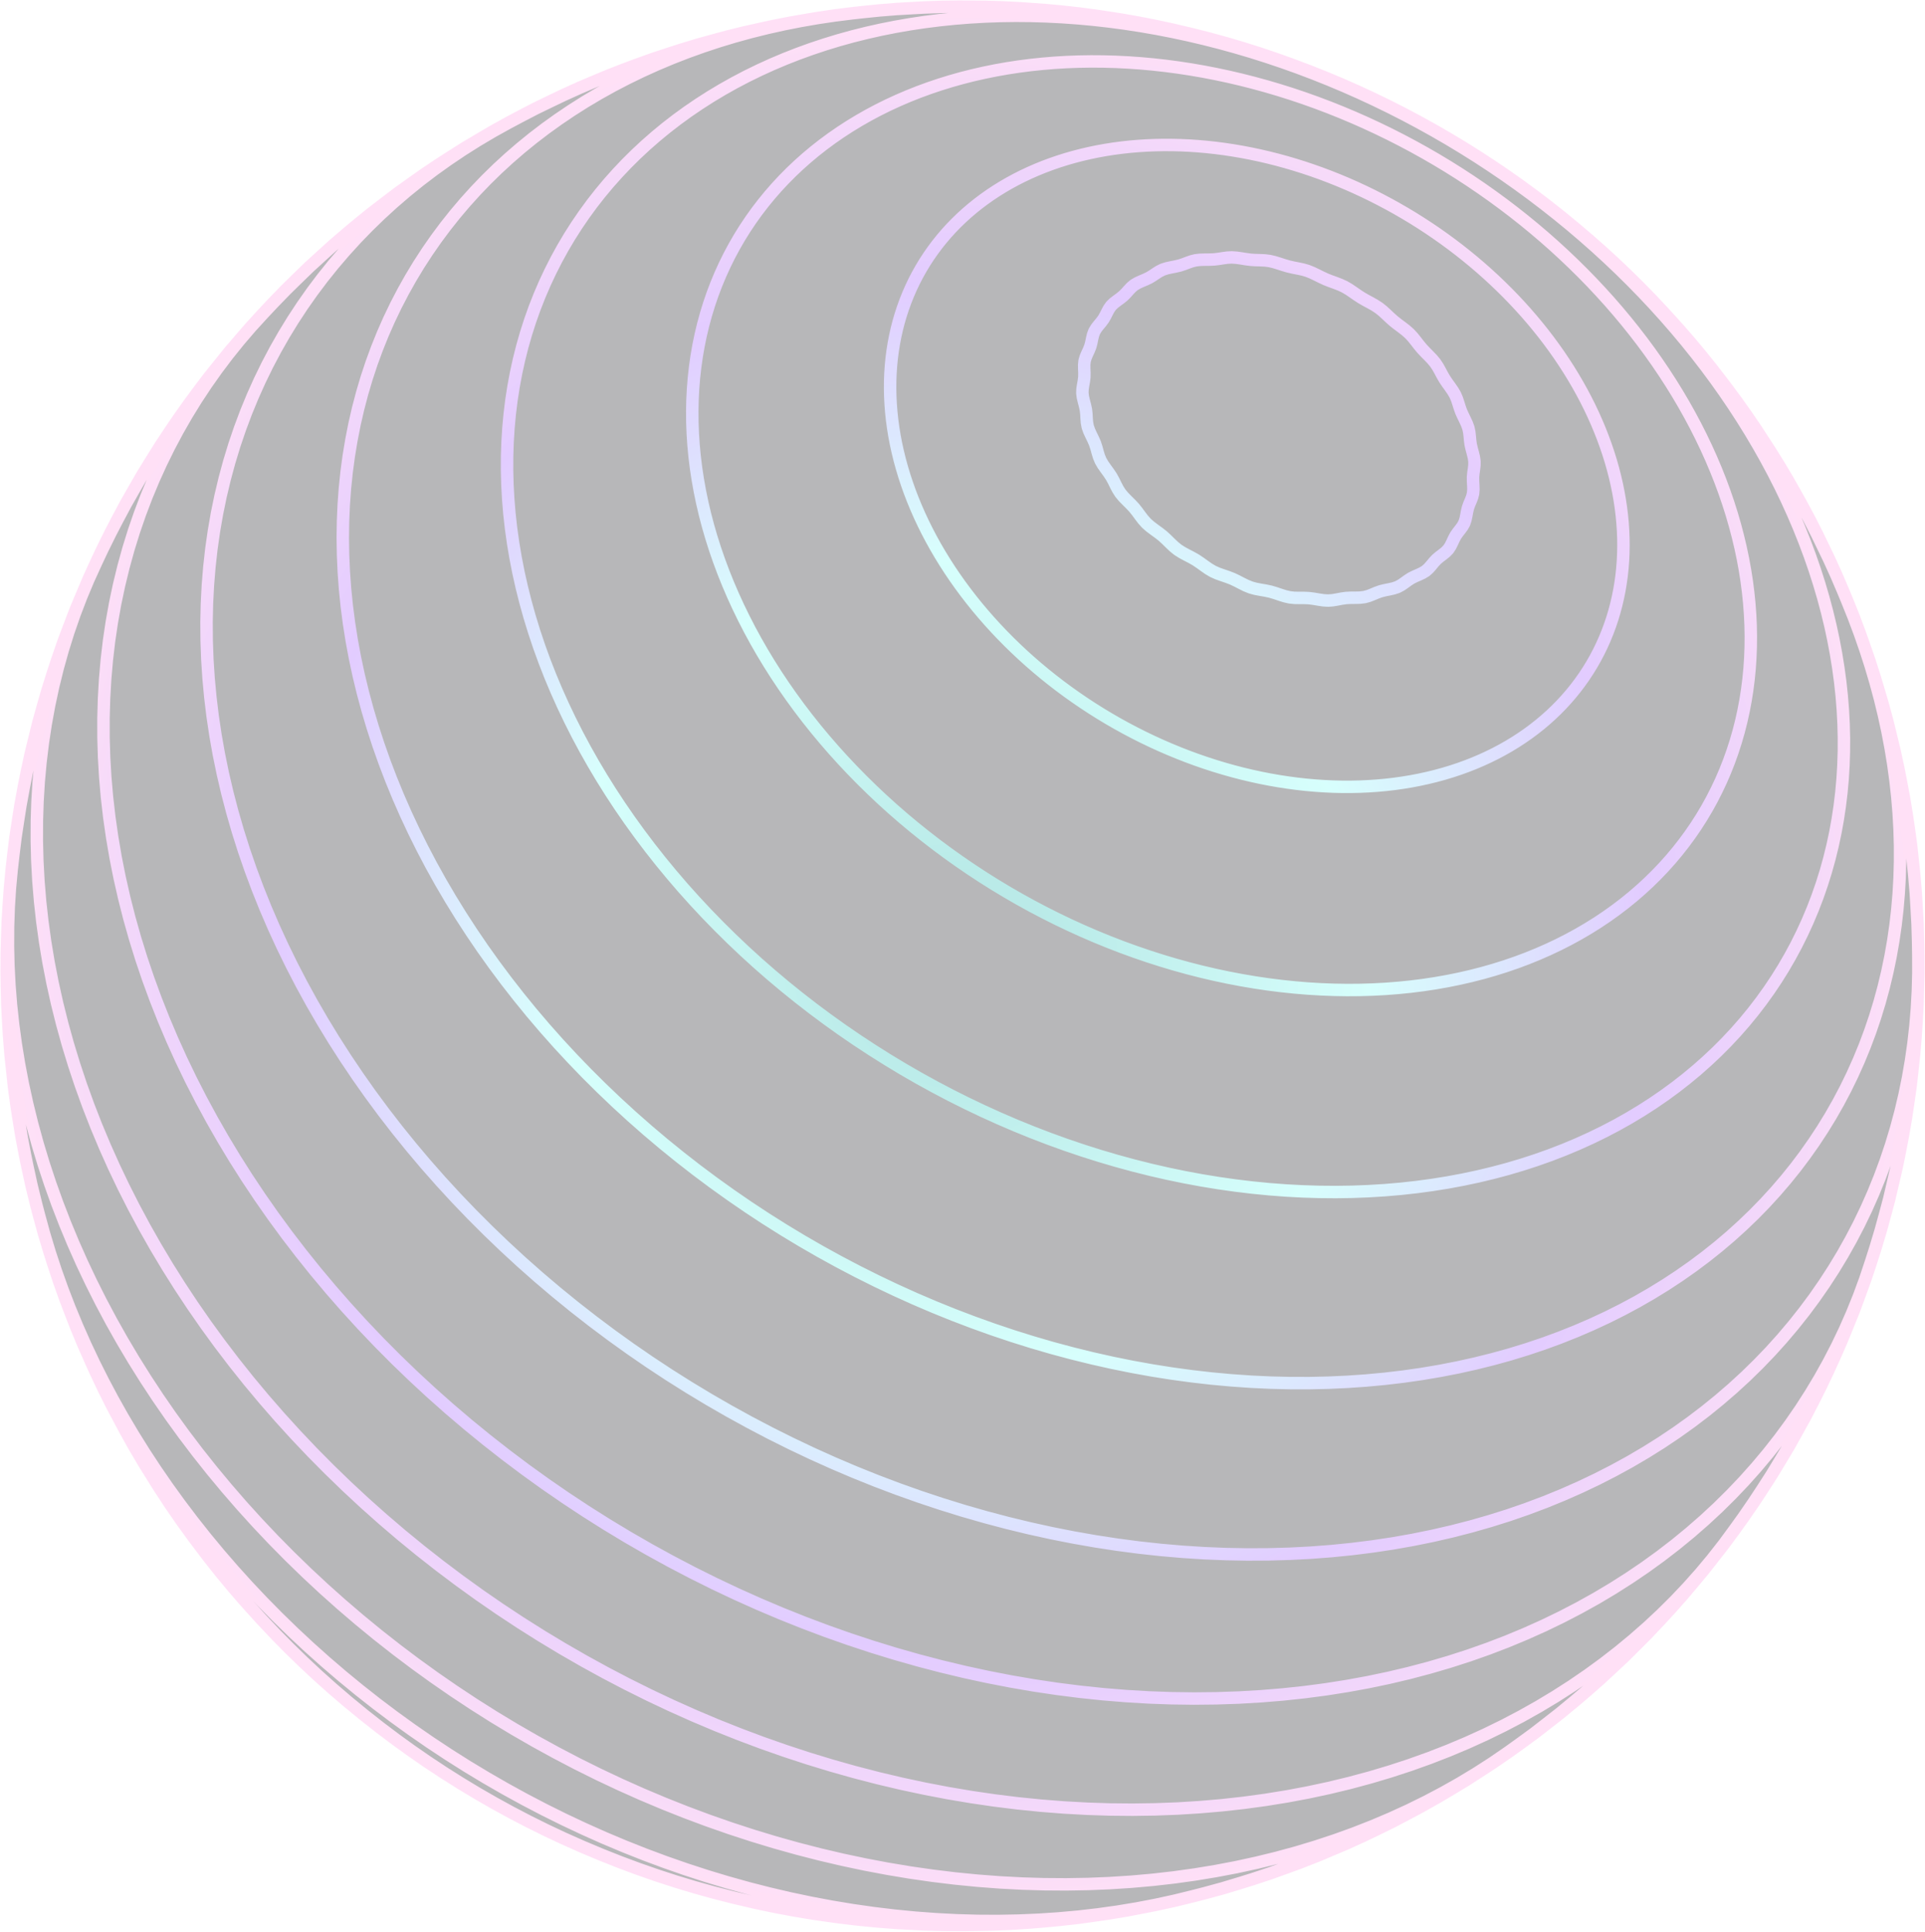 <svg width="290" height="291" viewBox="0 0 290 291" fill="none" xmlns="http://www.w3.org/2000/svg">
<g opacity="0.3">
<path d="M223.041 40.319L221.98 39.414L220.9 38.528L219.803 37.659L218.688 36.81L217.555 35.979L216.408 35.169L215.244 34.379L214.065 33.609L212.873 32.86L211.666 32.134L210.447 31.429L209.215 30.746L207.972 30.086L206.719 29.449L205.455 28.836L204.182 28.246L202.9 27.68L201.611 27.14L200.313 26.623L199.01 26.132L197.701 25.667L196.387 25.226L195.068 24.812L193.745 24.423L192.421 24.061L191.094 23.727L189.766 23.418L188.437 23.137L187.109 22.883L185.781 22.656L184.455 22.456L183.132 22.284L181.812 22.14L180.495 22.024L179.184 21.935L177.878 21.875L176.578 21.843L175.286 21.839L174 21.863L172.724 21.915L171.457 21.995L170.199 22.104L168.953 22.241L167.718 22.405L166.495 22.598L165.284 22.819L164.088 23.067L162.906 23.343L161.738 23.647L160.587 23.978L159.452 24.337L158.333 24.723L157.233 25.135L156.151 25.575L155.088 26.04L154.044 26.532L153.021 27.051L152.02 27.594L151.039 28.165L150.081 28.759L149.146 29.378L148.234 30.023L147.346 30.691L146.483 31.384L145.644 32.099L144.831 32.838L144.045 33.599L143.285 34.383L142.552 35.189L141.848 36.016L141.17 36.864L140.522 37.733L139.902 38.621L139.312 39.529L138.752 40.456L138.222 41.401L137.722 42.364L137.254 43.345L136.817 44.343L136.411 45.356L136.037 46.385L135.695 47.429L135.385 48.487L135.109 49.56L134.865 50.645L134.655 51.743L134.477 52.853L134.333 53.973L134.222 55.105L134.145 56.246L134.102 57.396L134.093 58.555L134.118 59.721L134.177 60.895L134.269 62.074L134.395 63.26L134.556 64.45L134.75 65.644L134.978 66.841L135.241 68.042L135.536 69.243L135.865 70.446L136.227 71.65L136.622 72.853L137.049 74.055L137.51 75.255L138.004 76.452L138.528 77.645L139.086 78.835L139.674 80.02L140.294 81.199L140.944 82.371L141.625 83.536L142.336 84.694L143.076 85.842L143.846 86.981L144.644 88.11L145.471 89.228L146.325 90.334L147.206 91.428L148.115 92.509L149.048 93.576L150.008 94.629L150.993 95.667L152.001 96.688L153.034 97.693L154.088 98.682L155.166 99.652L156.266 100.604L157.385 101.536L158.526 102.45L159.686 103.343L160.864 104.215L162.061 105.066L163.275 105.895L164.505 106.702L165.751 107.485L167.012 108.245L168.287 108.981L169.574 109.693L170.875 110.38L172.187 111.041L173.51 111.677L174.842 112.286L176.184 112.869L177.534 113.425L178.89 113.954L180.254 114.456L181.623 114.929L182.996 115.374L184.374 115.79L185.754 116.179L187.136 116.538L188.52 116.867L189.903 117.168L191.286 117.439L192.667 117.68L194.046 117.891L195.421 118.073L196.792 118.225L198.159 118.346L199.519 118.438L200.873 118.498L202.219 118.53L203.556 118.53L204.884 118.501L206.202 118.441L207.509 118.352L208.804 118.233L210.087 118.084L211.356 117.904L212.61 117.696L213.851 117.458L215.075 117.191L216.283 116.895L217.473 116.571L218.647 116.217L219.801 115.836L220.935 115.426L222.05 114.989L223.144 114.524L224.217 114.032L225.267 113.514L226.296 112.97L227.301 112.399L228.282 111.803L229.239 111.181L230.172 110.535L231.078 109.864L231.959 109.17L232.813 108.452L233.64 107.712L234.44 106.949L235.212 106.163L235.956 105.357L236.671 104.53L237.358 103.682L238.014 102.814L238.641 101.928L239.238 101.022L239.804 100.099L240.34 99.158L240.845 98.199L241.318 97.225L241.76 96.236L242.17 95.23L242.549 94.211L242.896 93.177L243.209 92.131L243.491 91.072L243.74 90.001L243.957 88.918L244.141 87.825L244.293 86.723L244.412 85.61L244.498 84.49L244.551 83.361L244.571 82.225L244.559 81.083L244.514 79.935L244.437 78.781L244.327 77.623L244.185 76.462L244.01 75.297L243.804 74.129L243.565 72.96L243.295 71.79L242.993 70.619L242.66 69.449L242.296 68.279L241.901 67.111L241.475 65.945L241.019 64.782L240.533 63.623L240.018 62.468L239.473 61.318L238.899 60.174L238.296 59.036L237.665 57.904L237.006 56.781L236.32 55.664L235.606 54.558L234.867 53.46L234.1 52.373L233.308 51.296L232.491 50.23L231.649 49.177L230.783 48.135L229.893 47.106L228.979 46.092L228.043 45.091L227.084 44.105L226.104 43.134L225.103 42.179L224.082 41.24L223.041 40.319Z" fill="#0E0C15"/>
<path d="M209.967 48.373L210.567 48.847L211.182 49.305L211.783 49.769L212.339 50.26L212.833 50.794L213.286 51.358L213.731 51.934L214.199 52.502L214.711 53.049L215.242 53.585L215.758 54.123L216.22 54.678L216.608 55.262L216.945 55.866L217.27 56.479L217.623 57.09L218.027 57.691L218.455 58.284L218.865 58.876L219.217 59.476L219.482 60.087L219.69 60.709L219.885 61.337L220.108 61.968L220.389 62.599L220.696 63.228L220.985 63.854L221.212 64.475L221.345 65.091L221.417 65.707L221.472 66.326L221.557 66.954L221.703 67.592L221.878 68.234L222.034 68.87L222.126 69.489L222.122 70.087L222.053 70.673L221.967 71.259L221.91 71.859L221.915 72.481L221.949 73.111L221.966 73.733L221.92 74.328L221.777 74.885L221.57 75.418L221.344 75.949L221.147 76.498L221.009 77.079L220.9 77.675L220.776 78.259L220.592 78.807L220.316 79.301L219.977 79.761L219.62 80.215L219.288 80.692L219.012 81.211L218.765 81.748L218.503 82.273L218.187 82.751L217.787 83.163L217.329 83.531L216.853 83.89L216.399 84.277L215.995 84.712L215.616 85.171L215.226 85.615L214.789 86.005L214.279 86.318L213.72 86.579L213.144 86.829L212.585 87.108L212.067 87.444L211.571 87.805L211.067 88.151L210.525 88.438L209.925 88.639L209.285 88.782L208.63 88.912L207.988 89.073L207.375 89.293L206.78 89.543L206.181 89.777L205.555 89.949L204.888 90.029L204.192 90.048L203.484 90.051L202.782 90.086L202.099 90.184L201.428 90.312L200.756 90.425L200.071 90.475L199.363 90.43L198.638 90.322L197.905 90.198L197.171 90.106L196.444 90.075L195.723 90.076L195.004 90.063L194.286 89.987L193.565 89.82L192.841 89.589L192.111 89.342L191.374 89.125L190.632 88.968L189.889 88.842L189.153 88.702L188.43 88.504L187.724 88.219L187.029 87.875L186.332 87.513L185.622 87.18L184.894 86.902L184.158 86.653L183.433 86.394L182.734 86.082L182.072 85.69L181.433 85.244L180.797 84.784L180.143 84.346L179.457 83.959L178.758 83.598L178.073 83.228L177.425 82.814L176.834 82.332L176.278 81.803L175.727 81.26L175.154 80.736L174.538 80.255L173.904 79.796L173.285 79.331L172.716 78.831L172.218 78.278L171.766 77.686L171.324 77.083L170.855 76.494L170.333 75.937L169.788 75.4L169.26 74.859L168.79 74.294L168.405 73.691L168.077 73.06L167.761 72.42L167.413 71.789L167.006 71.18L166.571 70.585L166.155 69.99L165.803 69.382L165.547 68.753L165.353 68.108L165.174 67.457L164.963 66.809L164.685 66.172L164.378 65.543L164.089 64.918L163.868 64.293L163.749 63.663L163.698 63.029L163.664 62.391L163.595 61.751L163.459 61.111L163.289 60.474L163.138 59.844L163.057 59.225L163.08 58.618L163.172 58.019L163.282 57.42L163.358 56.814L163.367 56.196L163.341 55.576L163.333 54.966L163.393 54.377L163.556 53.818L163.787 53.276L164.038 52.739L164.256 52.189L164.407 51.618L164.525 51.038L164.659 50.471L164.857 49.936L165.153 49.444L165.514 48.982L165.894 48.525L166.244 48.053L166.532 47.549L166.788 47.033L167.057 46.531L167.385 46.069L167.801 45.664L168.278 45.297L168.771 44.939L169.239 44.56L169.651 44.144L170.035 43.711L170.429 43.292L170.872 42.921L171.393 42.618L171.965 42.359L172.554 42.112L173.121 41.842L173.642 41.527L174.136 41.193L174.639 40.874L175.181 40.608L175.784 40.416L176.431 40.275L177.091 40.146L177.736 39.994L178.344 39.794L178.931 39.57L179.523 39.363L180.142 39.21L180.806 39.137L181.503 39.117L182.209 39.112L182.906 39.082L183.579 39.002L184.236 38.899L184.893 38.81L185.566 38.776L186.266 38.823L186.985 38.925L187.712 39.042L188.436 39.136L189.146 39.179L189.848 39.198L190.546 39.23L191.248 39.317L191.956 39.482L192.672 39.701L193.393 39.936L194.116 40.148L194.839 40.313L195.558 40.453L196.271 40.606L196.974 40.809L197.666 41.086L198.352 41.413L199.039 41.756L199.735 42.079L200.443 42.359L201.154 42.615L201.854 42.883L202.534 43.195L203.183 43.572L203.813 43.996L204.442 44.434L205.085 44.855L205.751 45.239L206.427 45.603L207.09 45.976L207.72 46.385L208.302 46.849L208.854 47.352L209.401 47.868L209.967 48.373Z" fill="#0E0C15"/>
<path d="M232.655 35.732L231.138 34.441L229.594 33.174L228.025 31.935L226.431 30.723L224.814 29.537L223.173 28.38L221.511 27.252L219.828 26.153L218.124 25.084L216.401 24.046L214.659 23.039L212.901 22.064L211.126 21.121L209.335 20.21L207.53 19.334L205.712 18.49L203.882 17.681L202.039 16.907L200.186 16.168L198.324 15.464L196.453 14.796L194.575 14.165L192.691 13.571L190.801 13.013L188.907 12.493L187.009 12.011L185.11 11.566L183.208 11.16L181.307 10.792L179.407 10.464L177.509 10.174L175.614 9.923L173.722 9.712L171.836 9.541L169.956 9.409L168.083 9.317L166.218 9.265L164.363 9.253L162.518 9.281L160.685 9.349L158.864 9.458L157.056 9.607L155.263 9.795L153.486 10.024L151.726 10.293L149.982 10.602L148.258 10.951L146.553 11.339L144.869 11.767L143.206 12.235L141.567 12.742L139.951 13.288L138.359 13.872L136.793 14.495L135.254 15.156L133.741 15.855L132.258 16.592L130.804 17.366L129.38 18.178L127.987 19.025L126.626 19.909L125.298 20.828L124.004 21.782L122.744 22.771L121.52 23.795L120.332 24.852L119.181 25.942L118.067 27.065L116.993 28.219L115.957 29.406L114.961 30.623L114.006 31.869L113.092 33.146L112.221 34.45L111.391 35.783L110.605 37.144L109.863 38.53L109.165 39.942L108.511 41.379L107.903 42.841L107.341 44.325L106.825 45.832L106.356 47.36L105.934 48.91L105.559 50.478L105.232 52.065L104.953 53.671L104.723 55.293L104.541 56.931L104.408 58.585L104.324 60.251L104.289 61.931L104.303 63.623L104.368 65.326L104.481 67.038L104.644 68.76L104.856 70.488L105.119 72.224L105.43 73.965L105.79 75.71L106.2 77.459L106.659 79.21L107.167 80.962L107.723 82.713L108.328 84.464L108.98 86.212L109.681 87.957L110.428 89.697L111.223 91.432L112.064 93.16L112.95 94.88L113.882 96.591L114.86 98.292L115.881 99.981L116.946 101.658L118.055 103.321L119.206 104.969L120.398 106.602L121.632 108.218L122.906 109.816L124.219 111.395L125.571 112.954L126.961 114.491L128.387 116.007L129.85 117.5L131.347 118.968L132.878 120.412L134.443 121.829L136.04 123.219L137.668 124.581L139.326 125.914L141.012 127.218L142.727 128.49L144.468 129.731L146.235 130.94L148.026 132.117L149.84 133.258L151.676 134.365L153.533 135.437L155.409 136.473L157.304 137.471L159.216 138.433L161.143 139.356L163.085 140.241L165.04 141.086L167.008 141.891L168.985 142.656L170.972 143.38L172.968 144.063L174.969 144.705L176.976 145.304L178.987 145.861L181 146.375L183.015 146.846L185.03 147.273L187.044 147.657L189.055 147.998L191.061 148.294L193.063 148.546L195.059 148.754L197.046 148.918L199.024 149.036L200.992 149.111L202.948 149.142L204.891 149.128L206.821 149.07L208.734 148.968L210.631 148.821L212.51 148.632L214.371 148.398L216.21 148.12L218.029 147.8L219.825 147.437L221.598 147.031L223.347 146.583L225.069 146.093L226.764 145.561L228.432 144.989L230.071 144.376L231.681 143.722L233.259 143.029L234.806 142.297L236.321 141.526L237.801 140.718L239.248 139.871L240.66 138.989L242.035 138.069L243.374 137.114L244.675 136.125L245.938 135.101L247.163 134.044L248.348 132.953L249.492 131.832L250.596 130.679L251.658 129.495L252.678 128.282L253.656 127.039L254.591 125.769L255.483 124.472L256.33 123.148L257.134 121.799L257.893 120.425L258.606 119.027L259.275 117.607L259.898 116.165L260.475 114.701L261.005 113.218L261.49 111.716L261.928 110.195L262.319 108.657L262.663 107.102L262.961 105.533L263.211 103.948L263.415 102.351L263.572 100.741L263.681 99.12L263.744 97.488L263.76 95.846L263.729 94.195L263.651 92.537L263.526 90.873L263.355 89.203L263.139 87.528L262.876 85.849L262.568 84.168L262.213 82.485L261.814 80.801L261.37 79.116L260.881 77.434L260.348 75.753L259.772 74.075L259.152 72.401L258.489 70.732L257.784 69.069L257.036 67.412L256.247 65.763L255.417 64.123L254.546 62.492L253.636 60.872L252.686 59.262L251.697 57.665L250.67 56.081L249.605 54.51L248.504 52.955L247.366 51.415L246.192 49.891L244.984 48.384L243.741 46.896L242.465 45.426L241.155 43.977L239.814 42.547L238.441 41.139L237.038 39.753L235.605 38.389L234.144 37.048L232.655 35.732Z" fill="#0E0C15"/>
<path d="M238.545 35.569L236.646 33.953L234.713 32.369L232.749 30.819L230.754 29.301L228.73 27.819L226.677 26.371L224.597 24.96L222.491 23.585L220.359 22.248L218.204 20.949L216.025 19.689L213.825 18.469L211.605 17.289L209.365 16.15L207.106 15.052L204.831 13.996L202.54 12.983L200.235 12.014L197.916 11.088L195.585 10.206L193.243 9.369L190.892 8.578L188.532 7.831L186.166 7.132L183.793 6.479L181.415 5.873L179.035 5.314L176.652 4.803L174.269 4.34L171.886 3.925L169.505 3.559L167.127 3.242L164.754 2.974L162.386 2.756L160.026 2.587L157.673 2.468L155.331 2.399L152.999 2.38L150.679 2.411L148.373 2.492L146.081 2.624L143.806 2.806L141.549 3.038L139.31 3.32L137.09 3.653L134.892 4.035L132.716 4.468L130.565 4.95L128.438 5.483L126.337 6.064L124.265 6.696L122.221 7.377L120.206 8.106L118.223 8.884L116.273 9.71L114.356 10.584L112.474 11.505L110.628 12.474L108.819 13.49L107.048 14.551L105.317 15.659L103.626 16.811L101.977 18.009L100.37 19.25L98.808 20.535L97.29 21.863L95.818 23.233L94.393 24.645L93.016 26.098L91.687 27.59L90.408 29.122L89.179 30.693L88.003 32.301L86.879 33.946L85.807 35.627L84.79 37.343L83.828 39.093L82.921 40.876L82.07 42.692L81.276 44.538L80.54 46.415L79.862 48.321L79.243 50.254L78.683 52.215L78.183 54.201L77.743 56.212L77.365 58.246L77.046 60.302L76.791 62.379L76.597 64.476L76.465 66.591L76.395 68.723L76.389 70.871L76.445 73.034L76.564 75.21L76.746 77.397L76.991 79.595L77.299 81.802L77.672 84.016L78.106 86.237L78.604 88.463L79.164 90.691L79.787 92.923L80.472 95.154L81.218 97.384L82.026 99.612L82.896 101.836L83.827 104.054L84.818 106.266L85.868 108.469L86.977 110.663L88.145 112.845L89.371 115.015L90.654 117.17L91.994 119.309L93.389 121.433L94.839 123.537L96.342 125.62L97.899 127.683L99.507 129.723L101.167 131.738L102.876 133.729L104.635 135.691L106.441 137.626L108.293 139.531L110.191 141.405L112.133 143.247L114.117 145.056L116.144 146.829L118.21 148.566L120.315 150.266L122.458 151.928L124.636 153.55L126.849 155.132L129.095 156.672L131.373 158.169L133.68 159.623L136.016 161.032L138.378 162.394L140.766 163.711L143.177 164.979L145.611 166.199L148.064 167.371L150.536 168.492L153.025 169.562L155.53 170.581L158.048 171.547L160.577 172.462L163.117 173.322L165.665 174.129L168.22 174.882L170.78 175.58L173.343 176.223L175.907 176.81L178.471 177.341L181.033 177.816L183.592 178.234L186.145 178.597L188.691 178.902L191.228 179.15L193.755 179.342L196.269 179.476L198.77 179.553L201.255 179.574L203.724 179.537L206.174 179.443L208.603 179.294L211.011 179.088L213.395 178.825L215.755 178.507L218.088 178.133L220.394 177.704L222.67 177.221L224.915 176.683L227.129 176.092L229.309 175.447L231.455 174.749L233.564 173.999L235.636 173.198L237.67 172.345L239.664 171.442L241.617 170.49L243.528 169.49L245.396 168.441L247.219 167.344L248.998 166.202L250.73 165.014L252.415 163.781L254.052 162.504L255.64 161.185L257.178 159.823L258.666 158.421L260.102 156.979L261.486 155.497L262.817 153.978L264.094 152.422L265.317 150.83L266.486 149.203L267.6 147.543L268.657 145.85L269.658 144.126L270.603 142.372L271.49 140.588L272.32 138.775L273.092 136.937L273.806 135.073L274.462 133.184L275.059 131.272L275.598 129.338L276.077 127.383L276.498 125.409L276.859 123.416L277.161 121.405L277.404 119.379L277.588 117.338L277.713 115.284L277.779 113.217L277.786 111.139L277.734 109.051L277.624 106.954L277.456 104.85L277.229 102.74L276.945 100.625L276.604 98.505L276.205 96.384L275.75 94.261L275.237 92.138L274.67 90.016L274.046 87.896L273.368 85.779L272.635 83.667L271.848 81.56L271.009 79.46L270.115 77.369L269.17 75.287L268.173 73.215L267.125 71.153L266.027 69.105L264.879 67.071L263.682 65.05L262.437 63.046L261.145 61.059L259.806 59.09L258.421 57.139L256.991 55.208L255.517 53.298L254 51.41L252.44 49.546L250.839 47.705L249.197 45.889L247.515 44.099L245.795 42.336L244.036 40.6L242.241 38.894L240.41 37.216L238.545 35.569Z" fill="#0E0C15"/>
<path d="M241.372 37.918L239.425 36.199L237.443 34.512L237.073 34.199L235.098 32.58L233.091 30.995L231.052 29.445L228.983 27.93L226.885 26.451L224.759 25.008L222.606 23.603L220.428 22.236L218.224 20.909L215.998 19.621L213.749 18.374L211.48 17.168L209.19 16.004L206.883 14.882L204.557 13.803L202.216 12.767L199.86 11.776L197.489 10.83L197.034 10.655L194.602 9.736L192.158 8.862L189.705 8.036L187.242 7.257L184.772 6.527L182.295 5.846L179.814 5.213L178.987 5.013L176.453 4.418L173.917 3.874L171.379 3.381L168.841 2.939L166.306 2.549L165.222 2.389L162.642 2.044L160.065 1.753L157.495 1.516L153.655 1.24L151.055 1.107L148.465 1.031L145.886 1.009L144.475 1L141.866 1.034L139.27 1.124L137.781 1.205L135.159 1.354L132.556 1.561L129.971 1.824L128.371 2.003L125.767 2.329L123.186 2.713L121.526 2.989L118.93 3.438L116.36 3.946L114.649 4.32L112.071 4.894L109.52 5.528L107.767 6.002L105.214 6.705L102.693 7.467L100.905 8.043L98.387 8.874L95.904 9.766L94.091 10.443L91.616 11.406L89.179 12.428L87.35 13.207L84.927 14.301L83.114 15.167L80.709 16.333L78.347 17.56L76.533 18.525L74.194 19.823L72.406 20.875L70.093 22.244L67.83 23.674L66.055 24.82L63.823 26.321L62.085 27.548L59.888 29.119L57.745 30.749L56.032 32.066L53.93 33.765L52.264 35.157L50.206 36.925L48.59 38.389L46.579 40.225L44.628 42.116L43.056 43.66L41.157 45.617L39.644 47.226L37.799 49.247L36.348 50.918L34.561 53.001L32.841 55.137L31.449 56.874L29.791 59.07L28.468 60.861L26.875 63.113L25.623 64.954L24.099 67.261L22.921 69.148L21.465 71.507L20.081 73.915L18.98 75.846L17.669 78.302L16.647 80.269L15.411 82.77L14.47 84.769L13.311 87.313L12.454 89.34L11.373 91.924L10.37 94.549L9.599 96.594L8.676 99.254L7.994 101.316L7.151 104.007L6.556 106.081L5.796 108.8L5.117 111.554L4.612 113.626L4.016 116.401L3.601 118.474L3.088 121.268L2.762 123.337L2.334 126.147L1.987 128.984L1.753 131.028L1.49 133.875L1.346 135.903L1.167 138.755L1.07 141.628L1.015 143.616L1 146.489L1.032 148.45L1.099 151.319L1.249 154.203L1.366 156.107L1.595 158.982L2.105 163.707L2.494 166.576L2.774 168.371L3.24 171.221L3.784 174.076L4.139 175.791L4.757 178.62L5.453 181.451L5.878 183.079L6.643 185.878L7.486 188.675L7.975 190.207L8.884 192.968L9.868 195.722L10.414 197.151L11.459 199.863L12.578 202.565L13.769 205.256L14.349 206.54L15.595 209.181L16.912 211.808L18.898 215.547L20.333 218.101L21.834 220.635L23.402 223.148L24.008 224.115L25.616 226.566L27.286 228.993L29.019 231.392L29.615 232.191L31.38 234.524L33.204 236.828L35.086 239.101L37.025 241.34L39.018 243.546L39.522 244.096L41.535 246.23L43.599 248.326L45.714 250.384L47.877 252.403L50.089 254.381L52.346 256.316L54.648 258.207L54.943 258.442L57.246 260.256L59.589 262.023L61.972 263.744L64.392 265.417L66.848 267.041L69.337 268.614L71.86 270.137L74.412 271.606L76.994 273.022L79.603 274.384L82.238 275.691L84.896 276.941L87.576 278.135L90.275 279.271L90.627 279.417L93.394 280.514L96.178 281.55L98.977 282.526L101.787 283.44L104.609 284.292L107.439 285.081L110.277 285.807L111.004 285.983L113.895 286.657L116.789 287.266L119.684 287.809L122.578 288.287L125.469 288.699L126.458 288.835L129.39 289.186L132.317 289.47L135.234 289.688L136.374 289.75L139.324 289.902L142.262 289.985L145.185 290L146.463 289.978L149.411 289.924L152.339 289.801L155.247 289.609L156.65 289.495L159.573 289.231L162.471 288.898L165.341 288.496L166.855 288.281L169.733 287.804L172.578 287.258L174.154 286.944L177 286.323L179.811 285.633L181.438 285.216L184.243 284.451L187.008 283.617L188.678 283.098L191.429 282.187L194.137 281.21L195.841 280.586L198.529 279.533L200.232 278.814L202.897 277.685L205.512 276.489L207.231 275.669L209.816 274.399L212.348 273.064L214.075 272.142L216.571 270.734L218.28 269.723L220.736 268.243L223.133 266.7L224.833 265.591L227.185 263.978L228.855 262.783L231.158 261.101L233.398 259.361L235.045 258.073L237.231 256.267L238.838 254.899L240.967 253.03L242.53 251.584L244.599 249.651L246.599 247.666L248.12 246.139L250.056 244.096L251.525 242.498L253.393 240.399L254.804 238.733L256.604 236.58L258.329 234.378L259.683 232.646L261.336 230.396L262.626 228.604L264.205 226.307L265.426 224.459L266.93 222.12L268.081 220.219L269.506 217.839L270.855 215.419L271.931 213.474L273.201 211.017L274.201 209.03L275.39 206.541L276.312 204.515L277.419 201.997L278.261 199.937L279.288 197.394L280.235 194.819L280.991 192.738L281.856 190.142L282.528 188.038L283.311 185.424L283.897 183.3L284.599 180.673L285.221 178.021L285.717 175.897L286.258 173.236L286.667 171.103L287.127 168.437L287.448 166.3L287.828 163.632L288.131 160.945L288.361 158.829L288.586 156.146L288.727 154.036L288.874 151.36L288.946 148.669L288.999 146.595L288.995 143.916L288.96 141.86L288.882 139.196L288.731 136.521L288.611 134.515L288.388 131.861L288.183 129.883L287.892 127.252L287.53 124.616L287.245 122.702L286.817 120.093L286.32 117.482L285.958 115.639L285.4 113.061L284.773 110.482L284.339 108.718L283.655 106.176L282.904 103.637L282.404 101.958L281.6 99.46L280.732 96.967L280.171 95.381L279.254 92.932L278.275 90.492L277.658 89.004L276.634 86.612L275.551 84.229L273.76 80.517L272.58 78.198L271.343 75.894L270.656 74.664L269.386 72.415L268.062 70.182L266.685 67.966L264.585 64.736L263.131 62.599L261.628 60.481L260.076 58.387L259.413 57.516L257.843 55.483L256.228 53.473L254.567 51.487L252.862 49.528L251.114 47.595L250.542 46.968L248.786 45.1L246.991 43.26L245.156 41.449L243.283 39.668L241.372 37.918Z" fill="#0E0C15"/>
<path d="M123.186 2.713L120.628 3.156L118.095 3.656L115.589 4.215L113.111 4.831L110.662 5.505L108.245 6.236L105.861 7.025L103.509 7.87L101.194 8.771L98.914 9.73L96.673 10.743L94.472 11.812L92.312 12.936L90.193 14.115L88.118 15.348L86.089 16.634L84.106 17.974L82.169 19.365L80.282 20.808L78.445 22.302L76.659 23.847L74.926 25.441L73.246 27.083L71.622 28.774L70.053 30.512L68.541 32.297L67.088 34.126L65.694 36L64.361 37.918L63.089 39.877L61.88 41.879L60.734 43.921L59.651 46.001L58.634 48.12L57.683 50.276L56.799 52.468L55.982 54.694L55.234 56.953L54.555 59.245L53.946 61.567L53.406 63.918L52.938 66.297L52.54 68.703L52.215 71.134L51.962 73.588L51.782 76.065L51.675 78.562L51.641 81.078L51.681 83.612L51.795 86.161L51.982 88.725L52.243 91.302L52.579 93.89L52.989 96.487L53.474 99.092L54.031 101.704L54.663 104.319L55.368 106.937L56.147 109.556L56.998 112.175L57.922 114.791L58.919 117.403L59.988 120.009L61.127 122.606L62.337 125.195L63.617 127.772L64.965 130.336L66.383 132.886L67.869 135.419L69.421 137.934L71.039 140.428L72.722 142.901L74.468 145.35L76.278 147.775L78.149 150.172L80.08 152.542L82.071 154.88L84.12 157.187L86.226 159.46L88.387 161.699L90.602 163.9L92.868 166.064L95.186 168.188L97.553 170.271L99.968 172.311L102.429 174.306L104.934 176.257L107.483 178.16L110.072 180.015L112.7 181.821L115.366 183.577L118.067 185.279L120.802 186.929L123.569 188.524L126.366 190.064L129.191 191.547L132.041 192.973L134.917 194.341L137.813 195.649L140.73 196.897L143.665 198.084L146.616 199.208L149.581 200.271L152.558 201.27L155.544 202.205L158.539 203.076L161.538 203.881L164.542 204.621L167.548 205.296L170.552 205.903L173.554 206.445L176.552 206.919L179.543 207.327L182.525 207.668L185.497 207.94L188.456 208.146L191.401 208.284L194.329 208.354L197.238 208.358L200.127 208.294L202.994 208.163L205.836 207.966L208.652 207.703L211.441 207.373L214.2 206.977L216.928 206.516L219.621 205.991L222.281 205.4L224.904 204.747L227.49 204.03L230.035 203.25L232.539 202.409L235 201.507L237.417 200.544L239.788 199.522L242.112 198.441L244.389 197.302L246.615 196.107L248.79 194.855L250.914 193.549L252.983 192.189L254.998 190.775L256.957 189.31L258.86 187.794L260.705 186.228L262.491 184.614L264.218 182.953L265.884 181.246L267.489 179.493L269.032 177.697L270.512 175.858L271.928 173.978L273.28 172.059L274.568 170.101L275.791 168.105L276.947 166.075L278.037 164.009L279.06 161.909L280.016 159.779L280.905 157.618L281.726 155.428L282.479 153.21L283.164 150.966L283.78 148.697L284.328 146.405L284.807 144.091L285.217 141.756L285.559 139.402L285.832 137.031L286.037 134.643L286.173 132.24L286.24 129.824L286.24 127.396L286.171 124.957L286.034 122.509L285.831 120.054L285.56 117.592L285.223 115.125L284.819 112.655L284.349 110.183L283.813 107.71L283.213 105.237L282.547 102.767L281.818 100.299L281.026 97.837L280.171 95.381" fill="#0E0C15"/>
<path d="M74.195 19.823L71.903 21.181L69.659 22.598L67.465 24.073L65.323 25.605L63.234 27.194L61.199 28.84L59.22 30.541L57.298 32.298L55.434 34.108L53.63 35.971L51.887 37.887L50.206 39.854L48.588 41.871L47.036 43.937L45.549 46.051L44.129 48.212L42.777 50.42L41.495 52.672L40.282 54.968L39.141 57.306L38.072 59.685L37.076 62.105L36.155 64.562L35.308 67.056L34.537 69.586L33.843 72.151L33.226 74.747L32.686 77.375L32.225 80.033L31.842 82.719L31.54 85.431L31.318 88.168L31.177 90.928L31.115 93.71L31.136 96.511L31.237 99.33L31.421 102.165L31.686 105.015L32.033 107.878L32.462 110.75L32.974 113.633L33.566 116.521L34.241 119.415L34.997 122.313L35.834 125.211L36.752 128.109L37.752 131.004L38.831 133.895L39.989 136.779L41.227 139.656L42.544 142.521L43.937 145.374L45.408 148.213L46.954 151.035L48.577 153.84L50.273 156.623L52.043 159.385L53.885 162.123L55.798 164.834L57.781 167.518L59.833 170.172L61.952 172.794L64.137 175.383L66.387 177.935L68.701 180.451L71.075 182.927L73.51 185.363L76.003 187.756L78.553 190.106L81.158 192.408L83.816 194.663L86.526 196.869L89.285 199.024L92.093 201.127L94.945 203.176L97.842 205.17L100.78 207.107L103.759 208.985L106.774 210.804L109.826 212.563L112.911 214.259L116.026 215.893L119.172 217.462L122.344 218.967L125.54 220.404L128.759 221.775L131.998 223.077L135.255 224.31L138.527 225.473L141.813 226.566L145.11 227.588L148.415 228.537L151.726 229.414L155.042 230.218L158.36 230.949L161.676 231.605L164.99 232.188L168.299 232.695L171.6 233.129L174.892 233.488L178.171 233.771L181.437 233.98L184.686 234.113L187.916 234.171L191.126 234.155L194.314 234.064L197.476 233.899L200.611 233.66L203.717 233.347L206.792 232.96L209.834 232.502L212.842 231.97L215.812 231.366L218.743 230.692L221.633 229.947L224.482 229.132L227.287 228.249L230.045 227.296L232.755 226.277L235.417 225.191L238.028 224.039L240.587 222.822L243.091 221.542L245.541 220.2L247.935 218.796L250.269 217.332L252.546 215.808L254.761 214.226L256.915 212.587L259.005 210.893L261.033 209.144L262.995 207.343L264.892 205.489L266.722 203.586L268.483 201.633L270.176 199.632L271.8 197.586L273.354 195.495L274.836 193.36L276.248 191.184L277.588 188.967L278.855 186.711L280.049 184.419L281.169 182.09L282.215 179.727L283.187 177.331L284.085 174.904L284.908 172.448L285.656 169.963L286.329 167.451L286.926 164.915L287.448 162.355L287.894 159.774L288.266 157.172L288.562 154.552L288.783 151.914L288.929 149.262L289 146.595" fill="#0E0C15"/>
<path d="M37.799 49.247L36.02 51.322L34.307 53.45L32.662 55.629L31.086 57.86L29.579 60.139L28.144 62.468L26.78 64.844L25.491 67.266L24.275 69.732L23.135 72.242L22.072 74.793L21.087 77.386L20.18 80.017L19.352 82.686L18.605 85.391L17.938 88.13L17.352 90.903L16.849 93.707L16.429 96.54L16.093 99.401L15.841 102.288L15.674 105.2L15.591 108.134L15.593 111.09L15.681 114.064L15.855 117.055L16.115 120.062L16.462 123.081L16.895 126.112L17.414 129.153L18.02 132.201L18.711 135.254L19.488 138.311L20.351 141.369L21.299 144.427L22.332 147.481L23.45 150.53L24.652 153.573L25.938 156.607L27.305 159.63L28.755 162.639L30.287 165.633L31.898 168.611L33.589 171.568L35.359 174.504L37.206 177.416L39.131 180.303L41.129 183.162L43.202 185.991L45.348 188.789L47.565 191.553L49.851 194.281L52.207 196.971L54.629 199.622L57.117 202.232L59.668 204.797L62.281 207.318L64.954 209.791L67.685 212.216L70.473 214.59L73.316 216.911L76.211 219.179L79.157 221.391L82.151 223.546L85.192 225.642L88.278 227.678L91.405 229.652L94.573 231.563L97.778 233.41L101.018 235.19L104.292 236.904L107.597 238.55L110.93 240.126L114.289 241.632L117.672 243.066L121.077 244.428L124.501 245.717L127.941 246.931L131.395 248.071L134.861 249.135L138.337 250.123L141.819 251.034L145.305 251.868L148.793 252.624L152.282 253.301L155.766 253.9L159.246 254.419L162.718 254.86L166.18 255.222L169.63 255.504L173.064 255.708L176.481 255.831L179.879 255.875L183.255 255.84L186.607 255.727L189.933 255.534L193.231 255.264L196.497 254.916L199.731 254.491L202.93 253.987L206.093 253.409L209.216 252.754L212.299 252.024L215.339 251.22L218.334 250.342L221.283 249.392L224.183 248.37L227.033 247.277L229.831 246.113L232.577 244.881L235.267 243.58L237.9 242.213L240.476 240.781L242.991 239.283L245.446 237.722L247.839 236.099L250.167 234.415L252.431 232.672L254.629 230.869L256.76 229.011L258.823 227.097L260.816 225.129L262.739 223.108L264.59 221.036L266.37 218.914L268.076 216.744L269.709 214.527L271.268 212.266L272.752 209.96L274.16 207.613L275.491 205.226L276.747 202.799L277.924 200.336L279.024 197.836L280.047 195.303L280.991 192.738" fill="#0E0C15"/>
<path d="M13.31 87.313L12.228 89.9L11.224 92.527L10.298 95.194L9.453 97.898L8.688 100.639L8.005 103.414L7.403 106.223L6.884 109.062L6.449 111.931L6.098 114.829L5.832 117.753L5.652 120.701L5.556 123.671L5.547 126.663L5.623 129.673L5.786 132.7L6.036 135.743L6.374 138.799L6.798 141.866L7.309 144.942L7.907 148.025L8.592 151.114L9.363 154.205L10.22 157.298L11.164 160.39L12.193 163.478L13.308 166.562L14.508 169.638L15.792 172.704L17.159 175.759L18.609 178.801L20.141 181.827L21.754 184.835L23.448 187.823L25.221 190.789L27.072 193.731L29.001 196.646L31.004 199.533L33.084 202.39L35.236 205.215L37.46 208.005L39.756 210.758L42.121 213.474L44.553 216.148L47.05 218.781L49.613 221.369L52.238 223.911L54.924 226.406L57.669 228.851L60.471 231.244L63.329 233.584L66.24 235.869L69.202 238.097L72.213 240.268L75.271 242.379L78.374 244.428L81.52 246.415L84.707 248.337L87.932 250.194L91.193 251.985L94.488 253.708L97.814 255.362L101.169 256.945L104.551 258.457L107.957 259.896L111.385 261.261L114.832 262.553L118.297 263.769L121.775 264.909L125.267 265.973L128.767 266.961L132.275 267.869L135.787 268.7L139.302 269.451L142.816 270.123L146.328 270.715L149.835 271.228L153.334 271.661L156.823 272.013L160.3 272.285L163.762 272.477L167.207 272.589L170.632 272.62L174.037 272.571L177.417 272.443L180.771 272.234L184.096 271.948L187.391 271.582L190.653 271.138L193.88 270.616L197.071 270.017L200.222 269.342L203.333 268.59L206.4 267.764L209.423 266.863L212.399 265.889L215.326 264.842L218.204 263.724L221.029 262.535L223.8 261.276L226.517 259.948L229.176 258.554L231.777 257.093L234.319 255.566L236.799 253.976L239.216 252.323L241.569 250.609L243.857 248.834L246.079 247.001L248.234 245.111L250.319 243.165L252.336 241.164L254.28 239.11L256.154 237.005L257.955 234.85L259.682 232.646" fill="#0E0C15"/>
<path d="M224.833 265.591L222.42 267.142L219.949 268.631L217.42 270.057L214.835 271.419L212.196 272.716L209.503 273.946L206.759 275.108L203.965 276.202L201.123 277.226L198.234 278.18L195.301 279.062L192.325 279.872L189.308 280.609L186.251 281.274L183.157 281.863L180.029 282.378L176.867 282.818L173.673 283.181L170.451 283.468L167.201 283.679L163.926 283.812L160.629 283.868L157.312 283.846L153.976 283.747L150.624 283.57L147.258 283.314L143.881 282.981L140.495 282.57L137.101 282.082L133.704 281.516L130.304 280.873L126.904 280.153L123.507 279.356L120.114 278.483L116.729 277.535L113.354 276.512L109.991 275.414L106.641 274.243L103.31 272.999L99.996 271.683L96.705 270.296L93.436 268.837L90.195 267.31L86.981 265.715L83.798 264.052L80.647 262.323L77.532 260.53L74.454 258.673L71.416 256.753L68.419 254.772L65.466 252.732L62.559 250.634L59.699 248.479L56.888 246.27L54.13 244.006L51.425 241.691L48.775 239.326L46.183 236.912L43.649 234.451L41.177 231.946L38.766 229.397L36.419 226.807L34.138 224.177L31.923 221.511L29.777 218.808L27.701 216.071L25.696 213.303L23.763 210.504L21.904 207.678L20.118 204.826L18.409 201.95L16.776 199.052L15.222 196.135L13.745 193.2L12.348 190.249L11.031 187.284L9.795 184.307L8.64 181.322L7.567 178.328L6.576 175.329L5.668 172.327L4.844 169.323L4.103 166.32L3.446 163.319L2.873 160.322L2.384 157.332L1.978 154.35L1.657 151.379L1.421 148.42L1.267 145.475L1.199 142.547L1.213 139.636L1.31 136.744L1.49 133.875" fill="#0E0C15"/>
<path d="M7.486 188.675L8.406 191.469L9.402 194.256L10.474 197.036L11.621 199.807L12.843 202.566L14.138 205.311L15.508 208.042L16.949 210.755L18.463 213.45L20.048 216.124L21.702 218.774L23.425 221.401L25.217 224.001L27.075 226.573L28.999 229.115L30.987 231.625L33.039 234.102L35.153 236.543L37.327 238.948L39.56 241.313L41.851 243.638L44.197 245.921L46.599 248.16L49.053 250.354L51.559 252.501L54.114 254.6L56.717 256.649L59.366 258.646L62.059 260.591L64.795 262.483L67.571 264.318L70.386 266.097L73.238 267.818L76.123 269.479L79.043 271.08L81.992 272.62L84.97 274.097L87.974 275.511L91.002 276.861L94.053 278.145L97.125 279.363L100.213 280.514L103.319 281.597L106.437 282.612L109.567 283.558L112.707 284.435L115.854 285.241L119.005 285.977L122.16 286.641L125.314 287.234L128.468 287.755L131.618 288.205L134.762 288.583L137.898 288.888L141.024 289.121L144.138 289.282L147.237 289.37L150.32 289.386L153.384 289.33L156.429 289.202L159.451 289.003L162.448 288.732L165.419 288.39L168.362 287.978L171.274 287.496L174.154 286.944" fill="#0E0C15"/>
<path d="M123.186 2.713L125.767 2.329L128.371 2.003L129.971 1.824L132.556 1.561L135.159 1.354L137.781 1.205L139.27 1.124L141.866 1.034L144.475 1L145.886 1.009L148.465 1.031L151.055 1.107L153.655 1.24L157.495 1.516L160.065 1.753L162.642 2.044L165.222 2.389L166.306 2.549L168.841 2.939L171.379 3.381L173.917 3.874L176.453 4.418L178.987 5.013L179.814 5.213L182.295 5.846L184.772 6.527L187.242 7.257L189.705 8.036L192.158 8.862L194.602 9.736L197.034 10.655L197.489 10.83L199.86 11.776L202.216 12.767L204.557 13.803L206.883 14.882L209.19 16.004L211.48 17.168L213.749 18.374L215.998 19.621L218.224 20.909L220.428 22.236L222.606 23.603L224.759 25.008L226.885 26.451L228.983 27.93L231.052 29.445L233.091 30.995L235.098 32.58L237.073 34.199L237.443 34.512L239.425 36.199L241.372 37.918L243.283 39.668L245.156 41.449L246.991 43.26L248.786 45.1L250.542 46.968L251.114 47.595L252.862 49.528L254.567 51.487L256.228 53.473L257.843 55.483L259.413 57.516L260.076 58.387L261.628 60.481L263.131 62.599L264.585 64.736L266.685 67.966L268.062 70.182L269.386 72.415L270.656 74.664L271.343 75.894L272.58 78.198L273.76 80.517L275.551 84.229L276.634 86.612L277.658 89.004L278.275 90.492L279.254 92.932L280.171 95.381M123.186 2.713L121.526 2.989L118.93 3.438L116.36 3.946L114.649 4.32L112.071 4.894L109.52 5.528L107.767 6.002L105.214 6.705L102.693 7.467L100.905 8.043L98.387 8.874L95.904 9.766L94.091 10.443L91.616 11.406L89.179 12.428L87.35 13.207L84.927 14.301L83.114 15.167L80.709 16.333L78.347 17.56L76.533 18.525L74.194 19.823L72.406 20.875L70.093 22.244L67.83 23.674L66.055 24.82L63.823 26.321L62.085 27.548L59.888 29.119L57.745 30.749L56.032 32.066L53.93 33.765L52.264 35.157L50.206 36.925L48.59 38.389L46.579 40.225L44.628 42.116L43.056 43.66L41.157 45.617L39.644 47.226L37.799 49.247M123.186 2.713L120.628 3.156L118.095 3.656L115.589 4.215L113.111 4.831L110.662 5.505L108.245 6.236L105.861 7.025L103.509 7.87L101.194 8.771L98.914 9.73L96.673 10.743L94.472 11.812L92.312 12.936L90.193 14.115L88.118 15.348L86.089 16.634L84.106 17.974L82.169 19.365L80.282 20.808L78.445 22.302L76.659 23.847L74.926 25.441L73.246 27.083L71.622 28.774L70.053 30.512L68.541 32.297L67.088 34.126L65.694 36L64.361 37.918L63.089 39.877L61.88 41.879L60.734 43.921L59.651 46.001L58.634 48.12L57.683 50.276L56.799 52.468L55.982 54.694L55.234 56.953L54.555 59.245L53.946 61.567L53.406 63.918L52.938 66.297L52.54 68.703L52.215 71.134L51.962 73.588L51.782 76.065L51.675 78.562L51.641 81.078L51.681 83.612L51.795 86.161L51.982 88.725L52.243 91.302L52.579 93.89L52.989 96.487L53.474 99.092L54.031 101.704L54.663 104.319L55.368 106.937L56.147 109.556L56.998 112.175L57.922 114.791L58.919 117.403L59.988 120.009L61.127 122.606L62.337 125.195L63.617 127.772L64.965 130.336L66.383 132.886L67.869 135.419L69.421 137.934L71.039 140.428L72.722 142.901L74.468 145.35L76.278 147.775L78.149 150.172L80.08 152.542L82.071 154.88L84.12 157.187L86.226 159.46L88.387 161.699L90.602 163.9L92.868 166.064L95.186 168.188L97.553 170.271L99.968 172.311L102.429 174.306L104.934 176.257L107.483 178.16L110.072 180.015L112.7 181.821L115.366 183.577L118.067 185.279L120.802 186.929L123.569 188.524L126.366 190.064L129.191 191.547L132.041 192.973L134.917 194.341L137.813 195.649L140.73 196.897L143.665 198.084L146.616 199.208L149.581 200.271L152.558 201.27L155.544 202.205L158.539 203.076L161.538 203.881L164.542 204.621L167.548 205.296L170.552 205.903L173.554 206.445L176.552 206.919L179.543 207.327L182.525 207.668L185.497 207.94L188.456 208.146L191.401 208.284L194.329 208.354L197.238 208.358L200.127 208.294L202.994 208.163L205.836 207.966L208.652 207.703L211.441 207.373L214.2 206.977L216.928 206.516L219.621 205.991L222.281 205.4L224.904 204.747L227.49 204.03L230.035 203.25L232.539 202.409L235 201.507L237.417 200.544L239.788 199.522L242.112 198.441L244.389 197.302L246.615 196.107L248.79 194.855L250.914 193.549L252.983 192.189L254.998 190.775L256.957 189.31L258.86 187.794L260.705 186.228L262.491 184.614L264.218 182.953L265.884 181.246L267.489 179.493L269.032 177.697L270.512 175.858L271.928 173.978L273.28 172.059L274.568 170.101L275.791 168.105L276.947 166.075L278.037 164.009L279.06 161.909L280.016 159.779L280.905 157.618L281.726 155.428L282.479 153.21L283.164 150.966L283.78 148.697L284.328 146.405L284.807 144.091L285.217 141.756L285.559 139.402L285.832 137.031L286.037 134.643L286.173 132.24L286.24 129.824L286.24 127.396L286.171 124.957L286.034 122.509L285.831 120.054L285.56 117.592L285.223 115.125L284.819 112.655L284.349 110.183L283.813 107.71L283.213 105.237L282.547 102.767L281.818 100.299L281.026 97.837L280.171 95.381M37.799 49.247L36.348 50.918L34.561 53.001L32.841 55.137L31.449 56.874L29.791 59.07L28.468 60.861L26.875 63.113L25.623 64.954L24.099 67.261L22.921 69.148L21.465 71.507L20.081 73.915L18.98 75.846L17.669 78.302L16.647 80.269L15.411 82.77L14.47 84.769L13.311 87.313L12.454 89.34L11.373 91.924L10.37 94.549L9.599 96.594L8.676 99.254L7.994 101.316L7.151 104.007L6.556 106.081L5.796 108.8L5.117 111.554L4.612 113.626L4.016 116.401L3.601 118.474L3.088 121.268L2.762 123.337L2.334 126.147L1.987 128.984L1.753 131.028L1.49 133.875M37.799 49.247L36.02 51.322L34.307 53.45L32.662 55.629L31.086 57.86L29.579 60.139L28.144 62.468L26.78 64.844L25.491 67.266L24.275 69.732L23.135 72.242L22.072 74.793L21.087 77.386L20.18 80.017L19.352 82.686L18.605 85.391L17.938 88.13L17.352 90.903L16.849 93.707L16.429 96.54L16.093 99.401L15.841 102.288L15.674 105.2L15.591 108.134L15.593 111.09L15.681 114.064L15.855 117.055L16.115 120.062L16.462 123.081L16.895 126.112L17.414 129.153L18.02 132.201L18.711 135.254L19.488 138.311L20.351 141.369L21.299 144.427L22.332 147.481L23.45 150.53L24.652 153.573L25.938 156.607L27.305 159.63L28.755 162.639L30.287 165.634L31.898 168.611L33.589 171.568L35.359 174.504L37.206 177.416L39.131 180.303L41.129 183.162L43.202 185.991L45.348 188.789L47.565 191.553L49.851 194.281L52.207 196.971L54.629 199.622L57.117 202.232L59.668 204.797L62.281 207.318L64.954 209.791L67.685 212.216L70.473 214.59L73.316 216.911L76.211 219.179L79.157 221.391L82.151 223.546L85.192 225.642L88.278 227.678L91.405 229.652L94.573 231.563L97.778 233.41L101.018 235.19L104.292 236.904L107.597 238.55L110.93 240.126L114.289 241.632L117.672 243.066L121.077 244.428L124.501 245.717L127.941 246.931L131.395 248.071L134.861 249.135L138.337 250.123L141.819 251.034L145.305 251.868L148.793 252.624L152.282 253.301L155.766 253.9L159.246 254.419L162.718 254.86L166.18 255.222L169.63 255.504L173.064 255.708L176.481 255.831L179.879 255.875L183.255 255.84L186.607 255.727L189.933 255.534L193.231 255.264L196.497 254.916L199.731 254.491L202.93 253.987L206.093 253.409L209.216 252.754L212.299 252.024L215.339 251.22L218.334 250.342L221.283 249.392L224.183 248.37L227.033 247.277L229.831 246.113L232.577 244.881L235.267 243.58L237.9 242.213L240.476 240.781L242.991 239.283L245.446 237.722L247.839 236.099L250.167 234.415L252.431 232.672L254.629 230.869L256.76 229.011L258.823 227.097L260.816 225.129L262.739 223.108L264.59 221.036L266.37 218.914L268.076 216.744L269.709 214.527L271.268 212.266L272.752 209.96L274.16 207.613L275.491 205.226L276.747 202.799L277.924 200.336L279.024 197.836L280.047 195.303L280.991 192.738M1.49 133.875L1.346 135.903L1.167 138.755L1.07 141.628L1.015 143.616L1 146.489L1.032 148.45L1.099 151.319L1.249 154.203L1.366 156.107L1.595 158.982L2.105 163.707L2.494 166.576L2.774 168.371L3.24 171.221L3.784 174.076L4.139 175.791L4.757 178.62L5.453 181.451L5.878 183.079L6.643 185.878L7.486 188.675M1.49 133.875L1.31 136.744L1.213 139.636L1.199 142.547L1.267 145.475L1.421 148.42L1.657 151.379L1.978 154.35L2.384 157.332L2.873 160.322L3.446 163.319L4.103 166.32L4.844 169.323L5.668 172.327L6.576 175.329L7.567 178.328L8.64 181.322L9.795 184.307L11.031 187.284L12.348 190.249L13.745 193.2L15.222 196.135L16.776 199.052L18.409 201.95L20.118 204.826L21.904 207.678L23.763 210.504L25.696 213.303L27.701 216.071L29.777 218.808L31.923 221.511L34.138 224.177L36.419 226.807L38.766 229.397L41.177 231.946L43.649 234.451L46.183 236.912L48.775 239.326L51.425 241.691L54.13 244.006L56.888 246.27L59.699 248.479L62.559 250.634L65.466 252.732L68.419 254.772L71.416 256.753L74.454 258.673L77.532 260.53L80.647 262.323L83.798 264.052L86.981 265.715L90.195 267.31L93.436 268.837L96.705 270.296L99.996 271.683L103.31 272.999L106.641 274.243L109.991 275.414L113.354 276.512L116.729 277.535L120.114 278.483L123.507 279.356L126.904 280.153L130.304 280.873L133.704 281.516L137.101 282.082L140.495 282.57L143.881 282.981L147.258 283.314L150.624 283.57L153.976 283.747L157.312 283.846L160.629 283.868L163.926 283.812L167.201 283.679L170.451 283.468L173.673 283.181L176.867 282.818L180.029 282.378L183.157 281.863L186.251 281.274L189.308 280.609L192.325 279.872L195.301 279.062L198.234 278.18L201.123 277.226L203.965 276.202L206.759 275.108L209.503 273.946L212.196 272.716L214.835 271.419L217.42 270.057L219.949 268.631L222.42 267.142L224.833 265.591M7.486 188.675L7.975 190.207L8.884 192.968L9.868 195.722L10.414 197.151L11.459 199.863L12.578 202.565L13.769 205.256L14.349 206.54L15.595 209.181L16.912 211.808L18.898 215.547L20.333 218.101L21.834 220.635L23.402 223.148L24.008 224.115L25.616 226.566L27.286 228.993L29.019 231.392L29.615 232.191L31.38 234.524L33.204 236.828L35.086 239.101L37.025 241.34L39.018 243.546L39.522 244.096L41.535 246.23L43.599 248.326L45.714 250.384L47.877 252.403L50.089 254.381L52.346 256.316L54.648 258.207L54.943 258.442L57.246 260.256L59.589 262.023L61.972 263.744L64.392 265.417L66.848 267.041L69.338 268.614L71.86 270.137L74.412 271.606L76.994 273.022L79.603 274.384L82.238 275.691L84.896 276.941L87.576 278.135L90.275 279.271L90.627 279.416L93.394 280.514L96.178 281.55L98.977 282.526L101.787 283.44L104.609 284.292L107.439 285.081L110.277 285.807L111.004 285.983L113.895 286.657L116.789 287.266L119.684 287.809L122.578 288.287L125.469 288.699L126.458 288.835L129.39 289.186L132.317 289.47L135.234 289.688L136.374 289.75L139.324 289.902L142.262 289.985L145.185 290L146.463 289.978L149.411 289.924L152.339 289.801L155.247 289.609L156.65 289.495L159.573 289.231L162.471 288.898L165.341 288.496L166.855 288.281L169.733 287.804L172.578 287.258L174.154 286.944M7.486 188.675L8.406 191.469L9.402 194.256L10.474 197.036L11.621 199.807L12.843 202.566L14.138 205.311L15.508 208.042L16.949 210.755L18.463 213.45L20.048 216.124L21.702 218.774L23.425 221.401L25.217 224.001L27.075 226.573L28.999 229.115L30.987 231.625L33.039 234.102L35.153 236.543L37.327 238.948L39.56 241.313L41.851 243.638L44.197 245.921L46.599 248.16L49.053 250.354L51.559 252.501L54.114 254.6L56.717 256.649L59.366 258.646L62.059 260.591L64.795 262.483L67.571 264.318L70.386 266.097L73.238 267.817L76.123 269.479L79.043 271.08L81.992 272.62L84.97 274.097L87.974 275.511L91.002 276.861L94.053 278.145L97.125 279.363L100.213 280.514L103.319 281.597L106.437 282.612L109.567 283.558L112.707 284.435L115.854 285.241L119.005 285.977L122.16 286.641L125.314 287.234L128.468 287.755L131.618 288.205L134.762 288.583L137.898 288.888L141.024 289.121L144.138 289.282L147.237 289.37L150.32 289.386L153.384 289.33L156.429 289.202L159.451 289.003L162.448 288.732L165.419 288.39L168.362 287.978L171.274 287.496L174.154 286.944M174.154 286.944L177 286.323L179.811 285.633L181.438 285.216L184.243 284.451L187.008 283.617L188.678 283.097L191.429 282.187L194.137 281.21L195.841 280.586L198.529 279.533L200.232 278.814L202.897 277.685L205.512 276.489L207.231 275.669L209.816 274.399L212.348 273.064L214.075 272.142L216.571 270.734L218.28 269.723L220.736 268.243L223.133 266.7L224.833 265.591M224.833 265.591L227.185 263.978L228.855 262.783L231.158 261.101L233.398 259.361L235.045 258.073L237.231 256.267L238.838 254.899L240.967 253.03L242.53 251.584L244.599 249.651L246.599 247.666L248.12 246.139L250.056 244.096L251.525 242.498L253.393 240.399L254.804 238.733L256.604 236.58L258.329 234.378L259.683 232.646L261.337 230.396L262.626 228.604L264.205 226.307L265.426 224.459L266.93 222.12L268.081 220.219L269.506 217.839L270.855 215.419L271.931 213.474L273.201 211.017L274.201 209.03L275.39 206.541L276.312 204.515L277.419 201.997L278.261 199.937L279.288 197.394L280.235 194.819L280.991 192.738M280.991 192.738L281.856 190.142L282.528 188.038L283.312 185.424L283.897 183.3L284.599 180.673L285.221 178.021L285.717 175.897L286.258 173.236L286.667 171.103L287.127 168.437L287.448 166.3L287.828 163.632L288.131 160.945L288.361 158.829L288.586 156.146L288.727 154.036L288.874 151.36L288.946 148.669L288.999 146.595L288.995 143.916L288.96 141.86L288.882 139.196L288.731 136.521L288.611 134.515L288.388 131.861L288.183 129.883L287.892 127.252L287.53 124.616L287.245 122.702L286.817 120.093L286.32 117.482L285.958 115.639L285.4 113.061L284.773 110.482L284.339 108.718L283.655 106.176L282.904 103.637L282.404 101.958L281.6 99.46L280.732 96.967L280.171 95.381M74.195 19.823L71.903 21.181L69.659 22.598L67.465 24.073L65.323 25.605L63.234 27.194L61.199 28.84L59.22 30.541L57.298 32.298L55.434 34.108L53.63 35.971L51.887 37.887L50.206 39.854L48.588 41.871L47.036 43.937L45.549 46.051L44.129 48.212L42.777 50.42L41.495 52.672L40.282 54.968L39.141 57.306L38.072 59.685L37.076 62.105L36.155 64.562L35.308 67.056L34.537 69.586L33.843 72.151L33.226 74.747L32.686 77.375L32.225 80.033L31.842 82.719L31.54 85.431L31.318 88.168L31.177 90.928L31.115 93.71L31.136 96.511L31.237 99.33L31.421 102.165L31.686 105.015L32.033 107.878L32.462 110.75L32.974 113.633L33.566 116.521L34.241 119.415L34.997 122.313L35.834 125.211L36.752 128.109L37.752 131.004L38.831 133.895L39.989 136.779L41.227 139.656L42.544 142.521L43.937 145.374L45.408 148.213L46.954 151.035L48.577 153.84L50.273 156.623L52.043 159.385L53.885 162.123L55.798 164.834L57.781 167.518L59.833 170.172L61.952 172.794L64.137 175.383L66.387 177.935L68.701 180.451L71.075 182.927L73.51 185.363L76.003 187.756L78.553 190.106L81.158 192.408L83.816 194.663L86.526 196.869L89.285 199.024L92.093 201.127L94.945 203.176L97.842 205.17L100.78 207.107L103.759 208.985L106.774 210.804L109.826 212.563L112.911 214.259L116.026 215.893L119.172 217.462L122.344 218.967L125.54 220.404L128.759 221.775L131.998 223.077L135.255 224.31L138.527 225.473L141.813 226.566L145.11 227.588L148.415 228.537L151.726 229.414L155.042 230.218L158.36 230.949L161.676 231.605L164.99 232.188L168.299 232.695L171.6 233.129L174.892 233.488L178.171 233.771L181.437 233.98L184.686 234.113L187.916 234.171L191.126 234.155L194.314 234.064L197.476 233.899L200.611 233.66L203.717 233.347L206.792 232.96L209.834 232.502L212.842 231.97L215.812 231.366L218.743 230.692L221.633 229.947L224.482 229.132L227.287 228.249L230.045 227.296L232.755 226.277L235.417 225.191L238.028 224.039L240.587 222.822L243.091 221.542L245.541 220.2L247.935 218.796L250.269 217.332L252.546 215.808L254.761 214.226L256.915 212.587L259.005 210.893L261.033 209.144L262.995 207.343L264.892 205.489L266.722 203.586L268.483 201.633L270.176 199.632L271.8 197.586L273.354 195.495L274.836 193.36L276.248 191.184L277.588 188.967L278.855 186.711L280.049 184.419L281.169 182.09L282.215 179.727L283.187 177.331L284.085 174.904L284.908 172.448L285.656 169.963L286.329 167.451L286.926 164.915L287.448 162.355L287.894 159.774L288.266 157.172L288.562 154.552L288.783 151.914L288.929 149.262L289 146.595M13.31 87.313L12.228 89.9L11.224 92.527L10.298 95.194L9.453 97.898L8.688 100.639L8.005 103.414L7.403 106.223L6.884 109.062L6.449 111.931L6.098 114.829L5.832 117.753L5.652 120.701L5.556 123.671L5.547 126.663L5.623 129.673L5.786 132.7L6.036 135.743L6.374 138.799L6.798 141.866L7.309 144.942L7.907 148.025L8.592 151.114L9.363 154.205L10.22 157.298L11.164 160.39L12.193 163.478L13.308 166.562L14.508 169.638L15.792 172.704L17.159 175.759L18.609 178.801L20.141 181.827L21.754 184.835L23.448 187.823L25.221 190.789L27.072 193.731L29.001 196.646L31.004 199.533L33.084 202.39L35.236 205.215L37.46 208.005L39.756 210.758L42.121 213.474L44.553 216.148L47.05 218.781L49.613 221.369L52.238 223.911L54.924 226.406L57.669 228.851L60.471 231.244L63.329 233.584L66.24 235.869L69.202 238.097L72.213 240.268L75.271 242.379L78.374 244.428L81.52 246.415L84.707 248.337L87.932 250.194L91.193 251.985L94.488 253.708L97.814 255.362L101.169 256.945L104.551 258.457L107.957 259.896L111.385 261.261L114.832 262.553L118.297 263.769L121.775 264.909L125.267 265.973L128.767 266.961L132.275 267.869L135.787 268.7L139.302 269.451L142.816 270.123L146.328 270.715L149.835 271.228L153.334 271.661L156.823 272.013L160.3 272.285L163.762 272.477L167.207 272.589L170.632 272.62L174.037 272.571L177.417 272.443L180.771 272.234L184.096 271.948L187.391 271.582L190.653 271.138L193.88 270.616L197.071 270.017L200.222 269.342L203.333 268.59L206.4 267.764L209.423 266.863L212.399 265.889L215.326 264.842L218.204 263.724L221.029 262.535L223.8 261.276L226.517 259.948L229.176 258.554L231.777 257.093L234.319 255.566L236.799 253.976L239.216 252.323L241.569 250.609L243.857 248.834L246.079 247.001L248.234 245.111L250.319 243.165L252.336 241.164L254.28 239.11L256.154 237.005L257.955 234.85L259.682 232.646M223.041 40.319L221.98 39.414L220.9 38.528L219.803 37.659L218.688 36.81L217.555 35.979L216.408 35.169L215.244 34.379L214.065 33.609L212.873 32.86L211.666 32.134L210.447 31.429L209.215 30.746L207.972 30.086L206.719 29.449L205.455 28.836L204.182 28.246L202.9 27.68L201.611 27.14L200.313 26.623L199.01 26.132L197.701 25.667L196.387 25.226L195.068 24.812L193.745 24.423L192.421 24.061L191.094 23.727L189.766 23.418L188.437 23.137L187.109 22.883L185.781 22.656L184.455 22.456L183.132 22.284L181.812 22.14L180.495 22.024L179.184 21.935L177.878 21.875L176.578 21.843L175.286 21.839L174 21.863L172.724 21.915L171.457 21.995L170.199 22.104L168.953 22.241L167.718 22.405L166.495 22.598L165.284 22.819L164.088 23.067L162.906 23.343L161.738 23.647L160.587 23.978L159.452 24.337L158.333 24.723L157.233 25.135L156.151 25.575L155.088 26.04L154.044 26.532L153.021 27.051L152.02 27.594L151.039 28.165L150.081 28.759L149.146 29.378L148.234 30.023L147.346 30.691L146.483 31.384L145.644 32.099L144.831 32.838L144.045 33.599L143.285 34.383L142.552 35.189L141.848 36.016L141.17 36.864L140.522 37.733L139.902 38.621L139.312 39.529L138.752 40.456L138.222 41.401L137.722 42.364L137.254 43.345L136.817 44.343L136.411 45.356L136.037 46.385L135.695 47.429L135.385 48.487L135.109 49.56L134.865 50.645L134.655 51.743L134.477 52.853L134.333 53.973L134.222 55.105L134.145 56.246L134.102 57.396L134.093 58.555L134.118 59.721L134.177 60.895L134.269 62.074L134.395 63.26L134.556 64.45L134.75 65.644L134.978 66.841L135.241 68.042L135.536 69.243L135.865 70.446L136.227 71.65L136.622 72.853L137.049 74.055L137.51 75.255L138.004 76.452L138.528 77.645L139.086 78.835L139.674 80.02L140.294 81.199L140.944 82.371L141.625 83.536L142.336 84.694L143.076 85.842L143.846 86.981L144.644 88.11L145.471 89.228L146.325 90.334L147.206 91.428L148.115 92.509L149.048 93.576L150.008 94.629L150.993 95.667L152.001 96.688L153.034 97.693L154.088 98.682L155.166 99.652L156.266 100.604L157.385 101.536L158.526 102.45L159.686 103.343L160.864 104.215L162.061 105.066L163.275 105.895L164.505 106.702L165.751 107.485L167.012 108.245L168.287 108.981L169.574 109.693L170.875 110.38L172.187 111.041L173.51 111.677L174.842 112.286L176.184 112.869L177.534 113.425L178.89 113.954L180.254 114.456L181.623 114.929L182.996 115.374L184.374 115.79L185.754 116.179L187.136 116.538L188.52 116.867L189.903 117.168L191.286 117.439L192.667 117.68L194.046 117.891L195.421 118.073L196.792 118.225L198.159 118.346L199.519 118.438L200.873 118.498L202.219 118.53L203.556 118.53L204.884 118.501L206.202 118.441L207.509 118.352L208.804 118.233L210.087 118.084L211.356 117.904L212.61 117.696L213.851 117.458L215.075 117.191L216.283 116.895L217.473 116.571L218.647 116.217L219.801 115.836L220.935 115.426L222.05 114.989L223.144 114.524L224.217 114.032L225.267 113.514L226.296 112.97L227.301 112.399L228.282 111.803L229.239 111.181L230.172 110.535L231.078 109.864L231.959 109.17L232.813 108.452L233.64 107.712L234.44 106.949L235.212 106.163L235.956 105.357L236.671 104.53L237.358 103.682L238.014 102.814L238.641 101.928L239.238 101.022L239.804 100.099L240.34 99.158L240.845 98.199L241.318 97.225L241.76 96.236L242.17 95.23L242.549 94.211L242.896 93.177L243.209 92.131L243.491 91.072L243.74 90.001L243.957 88.918L244.141 87.825L244.293 86.723L244.412 85.61L244.498 84.49L244.551 83.361L244.571 82.225L244.559 81.083L244.514 79.935L244.437 78.781L244.327 77.623L244.185 76.462L244.01 75.297L243.804 74.129L243.565 72.96L243.295 71.79L242.993 70.619L242.66 69.449L242.296 68.279L241.901 67.111L241.475 65.945L241.019 64.782L240.533 63.623L240.018 62.468L239.473 61.318L238.899 60.174L238.296 59.036L237.665 57.904L237.006 56.781L236.32 55.664L235.606 54.558L234.867 53.46L234.1 52.373L233.308 51.296L232.491 50.23L231.649 49.177L230.783 48.135L229.893 47.106L228.979 46.092L228.043 45.091L227.084 44.105L226.104 43.134L225.103 42.179L224.082 41.24L223.041 40.319ZM209.967 48.373L210.567 48.847L211.182 49.305L211.783 49.769L212.339 50.26L212.833 50.794L213.286 51.358L213.731 51.934L214.199 52.502L214.711 53.049L215.242 53.585L215.758 54.123L216.22 54.678L216.608 55.262L216.945 55.866L217.27 56.479L217.623 57.09L218.027 57.691L218.455 58.284L218.865 58.876L219.217 59.476L219.482 60.087L219.69 60.709L219.885 61.337L220.108 61.968L220.389 62.599L220.696 63.228L220.985 63.854L221.212 64.475L221.345 65.091L221.417 65.707L221.472 66.326L221.557 66.954L221.703 67.592L221.878 68.234L222.034 68.87L222.126 69.489L222.122 70.087L222.053 70.673L221.967 71.259L221.91 71.859L221.915 72.481L221.949 73.111L221.966 73.733L221.92 74.328L221.777 74.885L221.57 75.418L221.344 75.949L221.147 76.498L221.009 77.079L220.9 77.675L220.776 78.259L220.592 78.807L220.316 79.301L219.977 79.761L219.62 80.215L219.288 80.692L219.012 81.211L218.765 81.748L218.503 82.273L218.187 82.751L217.787 83.163L217.329 83.531L216.853 83.89L216.399 84.277L215.995 84.712L215.616 85.171L215.226 85.615L214.789 86.005L214.279 86.318L213.72 86.579L213.144 86.829L212.585 87.108L212.067 87.444L211.571 87.805L211.067 88.151L210.525 88.438L209.925 88.639L209.285 88.782L208.63 88.912L207.988 89.073L207.375 89.293L206.78 89.543L206.181 89.777L205.555 89.949L204.888 90.029L204.192 90.048L203.484 90.051L202.782 90.086L202.099 90.184L201.428 90.312L200.756 90.425L200.071 90.475L199.363 90.43L198.638 90.322L197.905 90.198L197.171 90.106L196.444 90.075L195.723 90.076L195.004 90.063L194.286 89.987L193.565 89.82L192.841 89.589L192.111 89.342L191.374 89.125L190.632 88.968L189.889 88.842L189.153 88.702L188.43 88.504L187.724 88.219L187.029 87.875L186.332 87.513L185.622 87.18L184.894 86.902L184.158 86.653L183.433 86.394L182.734 86.082L182.072 85.69L181.433 85.244L180.797 84.784L180.143 84.346L179.457 83.959L178.758 83.598L178.073 83.228L177.425 82.814L176.834 82.332L176.278 81.803L175.727 81.26L175.154 80.736L174.538 80.255L173.904 79.796L173.285 79.331L172.716 78.831L172.218 78.278L171.766 77.686L171.324 77.083L170.855 76.494L170.333 75.937L169.788 75.4L169.26 74.859L168.79 74.294L168.405 73.691L168.077 73.06L167.761 72.42L167.413 71.789L167.006 71.18L166.571 70.585L166.155 69.99L165.803 69.382L165.547 68.753L165.353 68.108L165.174 67.457L164.963 66.809L164.685 66.172L164.378 65.543L164.089 64.918L163.868 64.293L163.75 63.663L163.698 63.029L163.664 62.391L163.595 61.751L163.459 61.111L163.289 60.474L163.138 59.844L163.057 59.225L163.08 58.618L163.172 58.019L163.282 57.42L163.358 56.814L163.367 56.196L163.341 55.576L163.333 54.966L163.393 54.377L163.556 53.818L163.787 53.276L164.038 52.739L164.256 52.189L164.407 51.618L164.525 51.038L164.659 50.471L164.857 49.936L165.153 49.444L165.514 48.982L165.894 48.525L166.244 48.053L166.532 47.549L166.788 47.033L167.058 46.531L167.385 46.069L167.801 45.664L168.278 45.297L168.771 44.939L169.239 44.56L169.651 44.144L170.035 43.711L170.429 43.292L170.872 42.921L171.393 42.618L171.965 42.359L172.554 42.112L173.121 41.842L173.642 41.527L174.136 41.193L174.639 40.874L175.181 40.608L175.784 40.416L176.431 40.275L177.091 40.146L177.736 39.994L178.344 39.794L178.931 39.57L179.523 39.363L180.142 39.21L180.806 39.137L181.503 39.117L182.209 39.112L182.906 39.082L183.579 39.002L184.236 38.899L184.893 38.81L185.566 38.776L186.266 38.823L186.985 38.925L187.712 39.042L188.436 39.136L189.146 39.179L189.848 39.198L190.546 39.23L191.248 39.317L191.956 39.482L192.672 39.701L193.393 39.936L194.116 40.148L194.839 40.313L195.558 40.453L196.271 40.606L196.974 40.809L197.666 41.086L198.352 41.413L199.039 41.756L199.735 42.079L200.443 42.359L201.154 42.615L201.854 42.883L202.534 43.195L203.183 43.572L203.813 43.996L204.442 44.434L205.085 44.855L205.751 45.239L206.427 45.603L207.09 45.976L207.72 46.385L208.302 46.849L208.854 47.352L209.401 47.868L209.967 48.373ZM232.655 35.732L231.138 34.441L229.594 33.174L228.025 31.935L226.431 30.723L224.814 29.537L223.173 28.38L221.511 27.252L219.828 26.153L218.124 25.084L216.401 24.046L214.659 23.039L212.901 22.064L211.126 21.121L209.335 20.21L207.53 19.334L205.712 18.49L203.882 17.681L202.039 16.907L200.186 16.168L198.324 15.464L196.453 14.796L194.575 14.165L192.691 13.571L190.801 13.013L188.907 12.493L187.009 12.011L185.11 11.566L183.208 11.16L181.307 10.792L179.407 10.464L177.509 10.174L175.614 9.923L173.722 9.712L171.836 9.541L169.956 9.409L168.083 9.317L166.218 9.265L164.363 9.253L162.518 9.281L160.685 9.349L158.864 9.458L157.056 9.607L155.263 9.795L153.486 10.024L151.726 10.293L149.982 10.602L148.258 10.951L146.553 11.339L144.869 11.767L143.206 12.235L141.567 12.742L139.95 13.288L138.359 13.872L136.793 14.495L135.254 15.156L133.741 15.855L132.258 16.592L130.804 17.366L129.38 18.178L127.987 19.025L126.626 19.909L125.298 20.828L124.004 21.782L122.744 22.772L121.52 23.795L120.332 24.852L119.181 25.942L118.067 27.065L116.993 28.219L115.957 29.406L114.961 30.623L114.006 31.869L113.092 33.146L112.221 34.45L111.391 35.783L110.605 37.144L109.863 38.53L109.165 39.942L108.511 41.379L107.903 42.841L107.341 44.325L106.825 45.832L106.356 47.36L105.934 48.91L105.559 50.478L105.232 52.065L104.953 53.671L104.723 55.293L104.541 56.931L104.408 58.585L104.324 60.251L104.289 61.931L104.303 63.623L104.368 65.326L104.481 67.038L104.644 68.76L104.856 70.488L105.119 72.224L105.43 73.965L105.79 75.71L106.2 77.459L106.659 79.21L107.167 80.962L107.723 82.713L108.328 84.464L108.98 86.212L109.681 87.957L110.428 89.697L111.223 91.432L112.064 93.16L112.95 94.88L113.882 96.591L114.86 98.292L115.881 99.981L116.946 101.658L118.055 103.321L119.206 104.969L120.398 106.602L121.632 108.218L122.906 109.816L124.219 111.395L125.571 112.954L126.961 114.491L128.387 116.007L129.85 117.5L131.347 118.968L132.878 120.412L134.443 121.829L136.04 123.219L137.668 124.581L139.326 125.914L141.012 127.218L142.727 128.49L144.468 129.731L146.235 130.94L148.026 132.117L149.84 133.258L151.676 134.365L153.533 135.437L155.409 136.473L157.304 137.471L159.216 138.433L161.143 139.356L163.085 140.241L165.04 141.086L167.008 141.891L168.985 142.656L170.972 143.38L172.968 144.063L174.969 144.705L176.976 145.304L178.987 145.861L181 146.375L183.015 146.846L185.03 147.273L187.044 147.657L189.055 147.998L191.061 148.294L193.063 148.546L195.059 148.754L197.046 148.918L199.024 149.036L200.992 149.111L202.948 149.142L204.891 149.128L206.821 149.07L208.734 148.968L210.631 148.821L212.51 148.632L214.371 148.398L216.21 148.12L218.029 147.8L219.825 147.437L221.598 147.031L223.347 146.583L225.069 146.093L226.764 145.561L228.432 144.989L230.071 144.376L231.681 143.722L233.259 143.029L234.806 142.297L236.321 141.526L237.801 140.718L239.248 139.871L240.66 138.989L242.035 138.069L243.374 137.114L244.675 136.125L245.938 135.101L247.163 134.044L248.348 132.953L249.492 131.832L250.596 130.679L251.658 129.495L252.678 128.282L253.656 127.039L254.591 125.769L255.483 124.472L256.33 123.148L257.134 121.799L257.893 120.425L258.606 119.027L259.275 117.607L259.898 116.165L260.475 114.701L261.005 113.218L261.49 111.716L261.928 110.195L262.319 108.657L262.663 107.102L262.961 105.533L263.211 103.948L263.415 102.351L263.572 100.741L263.681 99.12L263.744 97.488L263.76 95.846L263.729 94.195L263.651 92.537L263.526 90.873L263.355 89.203L263.139 87.528L262.876 85.849L262.568 84.168L262.213 82.485L261.814 80.801L261.37 79.116L260.881 77.434L260.348 75.753L259.772 74.075L259.152 72.401L258.489 70.732L257.784 69.069L257.036 67.412L256.247 65.763L255.417 64.123L254.546 62.492L253.636 60.872L252.686 59.262L251.697 57.665L250.67 56.081L249.605 54.51L248.504 52.955L247.366 51.415L246.192 49.891L244.984 48.384L243.741 46.896L242.465 45.426L241.155 43.977L239.814 42.547L238.441 41.139L237.038 39.753L235.605 38.389L234.144 37.048L232.655 35.732ZM238.545 35.569L236.646 33.953L234.713 32.369L232.749 30.819L230.754 29.301L228.73 27.819L226.677 26.371L224.597 24.96L222.491 23.585L220.359 22.248L218.204 20.949L216.025 19.689L213.825 18.469L211.605 17.289L209.365 16.15L207.106 15.052L204.831 13.996L202.54 12.983L200.235 12.014L197.916 11.088L195.585 10.206L193.243 9.369L190.892 8.578L188.532 7.831L186.166 7.132L183.793 6.479L181.415 5.873L179.035 5.314L176.652 4.803L174.269 4.34L171.886 3.925L169.505 3.559L167.127 3.242L164.754 2.974L162.386 2.756L160.026 2.587L157.673 2.468L155.331 2.399L152.999 2.38L150.679 2.411L148.373 2.492L146.081 2.624L143.806 2.806L141.549 3.038L139.31 3.32L137.09 3.653L134.892 4.035L132.716 4.468L130.565 4.95L128.438 5.483L126.337 6.064L124.265 6.696L122.221 7.377L120.206 8.106L118.223 8.884L116.273 9.71L114.356 10.584L112.474 11.505L110.628 12.474L108.819 13.49L107.048 14.551L105.317 15.659L103.626 16.811L101.977 18.009L100.37 19.25L98.808 20.535L97.29 21.863L95.818 23.233L94.393 24.645L93.016 26.098L91.687 27.59L90.408 29.122L89.179 30.693L88.003 32.301L86.879 33.946L85.807 35.627L84.79 37.343L83.828 39.093L82.921 40.876L82.07 42.692L81.276 44.538L80.54 46.415L79.862 48.321L79.243 50.254L78.683 52.215L78.183 54.201L77.743 56.212L77.365 58.246L77.046 60.302L76.791 62.379L76.597 64.476L76.465 66.591L76.395 68.723L76.389 70.871L76.445 73.034L76.564 75.21L76.746 77.397L76.991 79.595L77.299 81.802L77.672 84.016L78.106 86.237L78.604 88.463L79.164 90.691L79.787 92.923L80.472 95.154L81.218 97.384L82.026 99.612L82.896 101.836L83.827 104.054L84.818 106.266L85.868 108.469L86.977 110.663L88.145 112.845L89.371 115.015L90.654 117.17L91.994 119.309L93.389 121.433L94.839 123.537L96.342 125.62L97.899 127.683L99.507 129.723L101.167 131.738L102.876 133.729L104.635 135.691L106.441 137.626L108.293 139.531L110.191 141.405L112.133 143.247L114.117 145.056L116.144 146.829L118.21 148.566L120.315 150.266L122.458 151.928L124.636 153.55L126.849 155.132L129.095 156.672L131.373 158.169L133.68 159.623L136.016 161.032L138.378 162.394L140.766 163.711L143.177 164.979L145.611 166.199L148.064 167.371L150.536 168.492L153.025 169.562L155.53 170.581L158.048 171.547L160.577 172.462L163.117 173.322L165.665 174.129L168.22 174.882L170.78 175.58L173.343 176.223L175.907 176.81L178.471 177.341L181.033 177.816L183.592 178.234L186.145 178.597L188.691 178.902L191.228 179.15L193.755 179.342L196.269 179.476L198.77 179.553L201.255 179.574L203.724 179.537L206.174 179.443L208.603 179.294L211.011 179.088L213.395 178.825L215.755 178.507L218.088 178.133L220.394 177.704L222.67 177.221L224.915 176.683L227.129 176.092L229.309 175.447L231.455 174.749L233.564 173.999L235.636 173.198L237.67 172.345L239.664 171.442L241.617 170.49L243.528 169.49L245.396 168.441L247.219 167.344L248.998 166.202L250.73 165.014L252.415 163.781L254.052 162.504L255.64 161.185L257.178 159.823L258.666 158.421L260.101 156.979L261.486 155.497L262.817 153.978L264.094 152.422L265.317 150.83L266.486 149.203L267.6 147.543L268.657 145.85L269.658 144.126L270.603 142.372L271.49 140.588L272.32 138.775L273.092 136.937L273.806 135.073L274.462 133.184L275.059 131.272L275.598 129.338L276.077 127.383L276.498 125.409L276.859 123.416L277.161 121.405L277.404 119.379L277.588 117.338L277.713 115.284L277.779 113.217L277.786 111.139L277.734 109.051L277.624 106.954L277.456 104.85L277.229 102.74L276.945 100.625L276.604 98.505L276.205 96.384L275.75 94.261L275.237 92.138L274.67 90.016L274.046 87.896L273.368 85.779L272.635 83.667L271.848 81.56L271.009 79.46L270.115 77.369L269.17 75.287L268.173 73.215L267.125 71.153L266.027 69.105L264.879 67.071L263.682 65.05L262.437 63.046L261.145 61.059L259.806 59.09L258.421 57.139L256.991 55.208L255.517 53.298L254 51.41L252.44 49.546L250.839 47.705L249.197 45.889L247.515 44.099L245.795 42.336L244.036 40.6L242.241 38.894L240.41 37.216L238.545 35.569Z" stroke="url(#paint0_angular_794_39955)" stroke-width="1.875" stroke-linecap="round" stroke-linejoin="round"/>
</g>
<defs>
<radialGradient id="paint0_angular_794_39955" cx="0" cy="0" r="1" gradientUnits="userSpaceOnUse" gradientTransform="translate(145 145.5) rotate(90) scale(144.5 144)">
<stop offset="0.099" stop-color="#16BAB2"/>
<stop offset="0.427" stop-color="#79FFF7"/>
<stop offset="0.719" stop-color="#9F53FF"/>
<stop offset="1" stop-color="#FF98E2"/>
</radialGradient>
</defs>
</svg>
